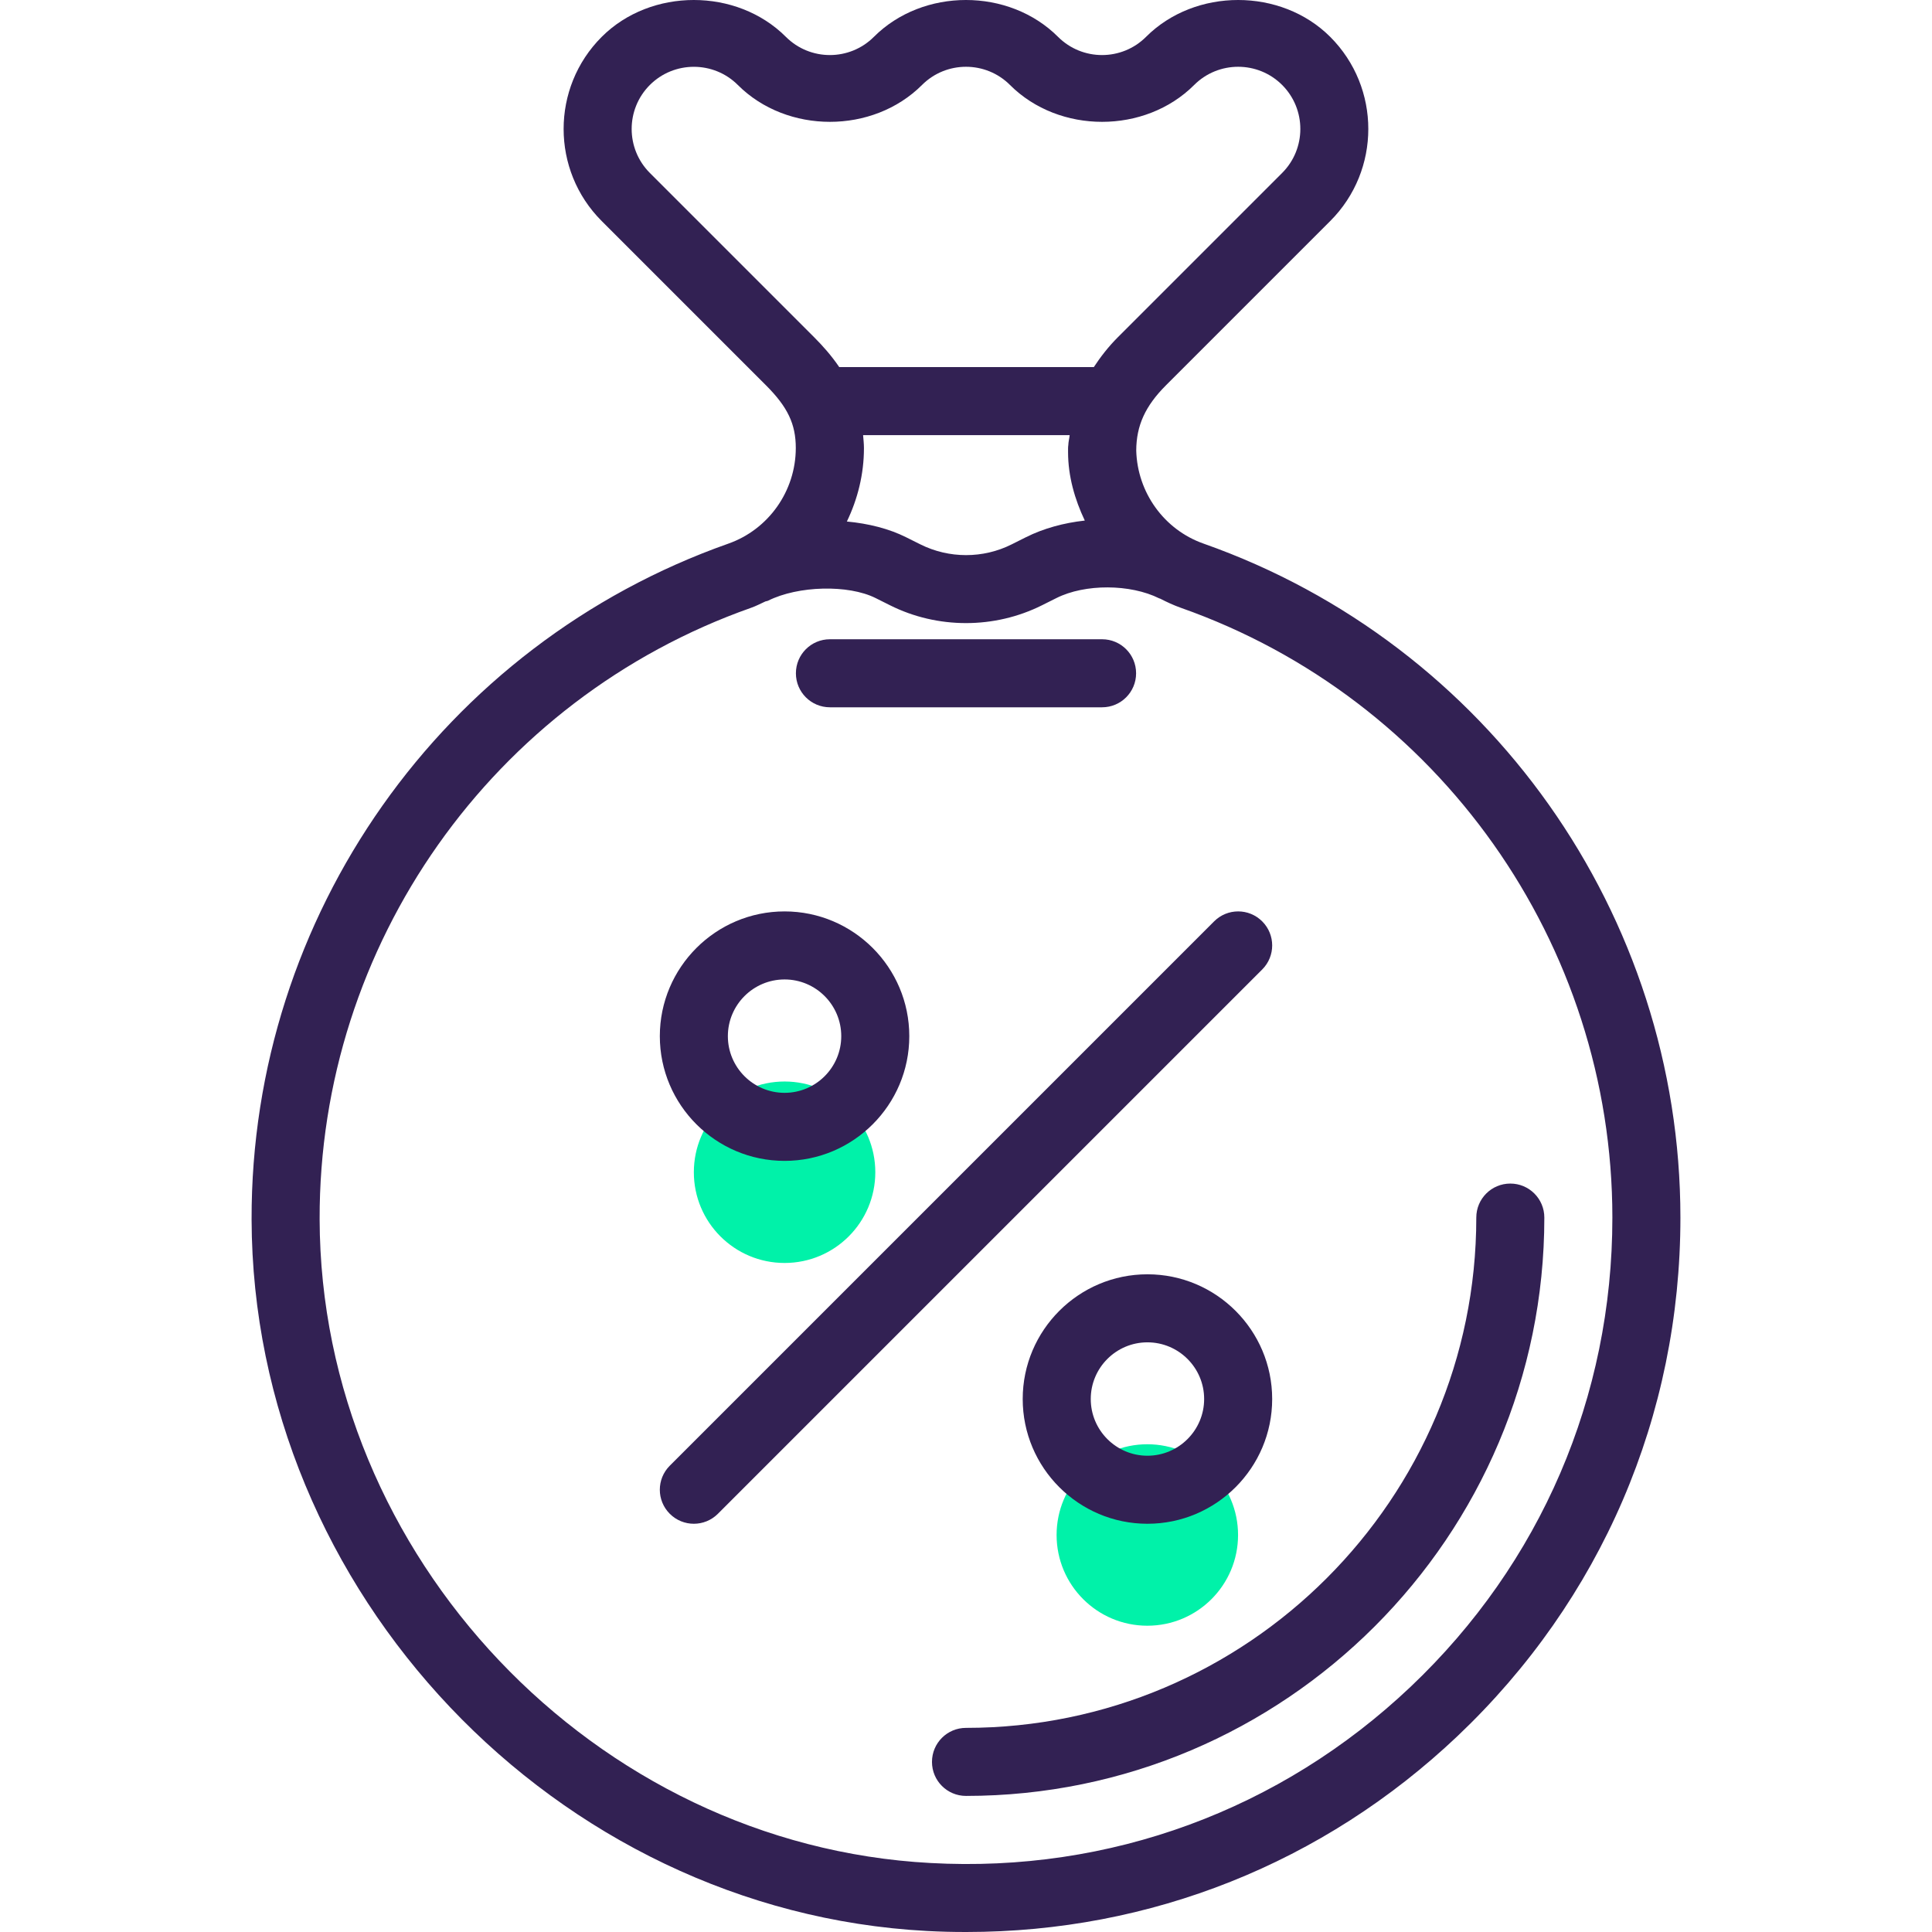 <?xml version="1.0" encoding="iso-8859-1"?>
<!-- Generator: Adobe Illustrator 19.0.0, SVG Export Plug-In . SVG Version: 6.00 Build 0)  -->
<svg version="1.1" id="Capa_1" xmlns="http://www.w3.org/2000/svg" xmlns:xlink="http://www.w3.org/1999/xlink" x="0px" y="0px"
	 viewBox="0 0 454.327 454.327" style="enable-background:new 0 0 454.327 454.327;" xml:space="preserve">
<g>
	<circle style="fill:#00F2A9;" cx="184.5" cy="275.662" r="21.336"/>
	<circle style="fill:#00F2A9;" cx="269.804" cy="360.966" r="21.336"/>
</g>
<g>
	<path style="fill:#322153;" d="M195.164,166.326h64c4.424,0,8-3.576,8-8s-3.576-8-8-8h-64c-4.424,0-8,3.576-8,8
		S190.74,166.326,195.164,166.326z"/>
	<path style="fill:#322153;" d="M171.26,127.846c-67.224,23.72-112.264,87.584-112.096,158.912
		c0.216,87.592,71.456,162.656,158.792,167.328c3.128,0.168,6.224,0.248,9.328,0.24c43.208,0,83.904-16.168,115.448-46.056
		c33.808-32.056,52.432-75.368,52.432-121.944c0-71.16-45.072-134.848-112.152-158.496c-9.256-3.256-15.552-12.008-15.816-21.88
		c0.024-5.872,2.12-10.472,6.992-15.344l38.624-38.624c11.944-11.936,11.944-31.376,0-43.312c-11.56-11.56-31.752-11.56-43.312,0
		c-5.704,5.704-14.984,5.704-20.688,0c-11.56-11.56-31.752-11.56-43.312,0c-5.704,5.704-14.984,5.704-20.688,0
		c-11.56-11.56-31.752-11.56-43.312,0c-11.944,11.936-11.944,31.376,0,43.312l38.624,38.624c5.112,5.112,7.016,9.112,7.016,14.76
		C187.124,115.478,180.74,124.51,171.26,127.846z M251.164,106.166c0,0.048,0,0.088,0,0.136c0,5.704,1.584,11.152,3.936,16.112
		c-4.936,0.544-9.696,1.84-13.832,3.912l-3.368,1.688c-6.72,3.376-14.744,3.36-21.464,0l-3.384-1.688c-4-2-8.824-3.216-13.904-3.688
		c2.544-5.28,4.016-11.136,4.016-17.24c0,0,0-0.008,0-0.016c0-1.064-0.12-2.056-0.2-3.056h48.576c-0.08,0.8-0.296,1.552-0.32,2.368
		c-0.032,0.24-0.056,0.48-0.056,0.728C251.164,105.67,251.164,105.918,251.164,106.166z M379.164,286.326
		c0,42.144-16.848,81.328-47.448,110.336c-30.576,28.984-70.792,43.776-112.904,41.44c-79.008-4.224-143.456-72.136-143.648-151.392
		c-0.16-64.528,40.6-122.312,101.424-143.768c1.184-0.416,2.28-0.992,3.408-1.512c0.2-0.08,0.416-0.064,0.616-0.168
		c7.064-3.544,18.88-3.832,25.288-0.624l3.376,1.688c5.6,2.808,11.744,4.2,17.888,4.2c6.144,0,12.288-1.4,17.888-4.2l3.376-1.688
		c6.72-3.376,17.352-3.336,24.192,0.08c0.064,0.032,0.136,0.024,0.2,0.056c1.568,0.808,3.184,1.56,4.88,2.16
		C338.388,164.318,379.164,221.942,379.164,286.326z M152.82,40.67c-5.704-5.704-5.704-14.984,0-20.688
		c2.848-2.848,6.6-4.272,10.344-4.272s7.496,1.424,10.344,4.272c11.56,11.56,31.752,11.56,43.312,0
		c5.704-5.704,14.984-5.704,20.688,0c11.56,11.56,31.752,11.56,43.312,0c5.704-5.704,14.984-5.704,20.688,0s5.704,14.984,0,20.688
		l-38.624,38.624c-2.256,2.256-4.072,4.616-5.664,7.032h-59.864c-1.856-2.736-3.936-5.056-5.912-7.032L152.82,40.67z"/>
	<path style="fill:#322153;" d="M157.508,355.982c1.56,1.56,3.608,2.344,5.656,2.344s4.096-0.784,5.656-2.344l128-128
		c3.128-3.128,3.128-8.184,0-11.312s-8.184-3.128-11.312,0l-128,128C154.38,347.798,154.38,352.854,157.508,355.982z"/>
	<path style="fill:#322153;" d="M184.5,272.99c16.168,0,29.328-13.16,29.328-29.328c0-16.176-13.16-29.336-29.328-29.336
		c-16.176,0-29.336,13.16-29.336,29.336C155.164,259.83,168.324,272.99,184.5,272.99z M184.5,230.326
		c7.352,0,13.328,5.984,13.328,13.336s-5.976,13.328-13.328,13.328s-13.336-5.976-13.336-13.328S177.148,230.326,184.5,230.326z"/>
	<path style="fill:#322153;" d="M299.164,328.99c0-16.168-13.16-29.328-29.336-29.328c-16.168,0-29.328,13.16-29.328,29.328
		c0,16.176,13.16,29.336,29.328,29.336C286.004,358.326,299.164,345.166,299.164,328.99z M256.5,328.99
		c0-7.352,5.976-13.328,13.328-13.328s13.336,5.976,13.336,13.328s-5.984,13.336-13.336,13.336S256.5,336.342,256.5,328.99z"/>
	<path style="fill:#322153;" d="M219.164,414.326c0,4.424,3.576,8,8,8c74.992,0,136-61.008,136-136c0-4.424-3.576-8-8-8
		s-8,3.576-8,8c0,66.168-53.832,120-120,120C222.74,406.326,219.164,409.902,219.164,414.326z"/>
</g>
<g>
</g>
<g>
</g>
<g>
</g>
<g>
</g>
<g>
</g>
<g>
</g>
<g>
</g>
<g>
</g>
<g>
</g>
<g>
</g>
<g>
</g>
<g>
</g>
<g>
</g>
<g>
</g>
<g>
</g>
</svg>

